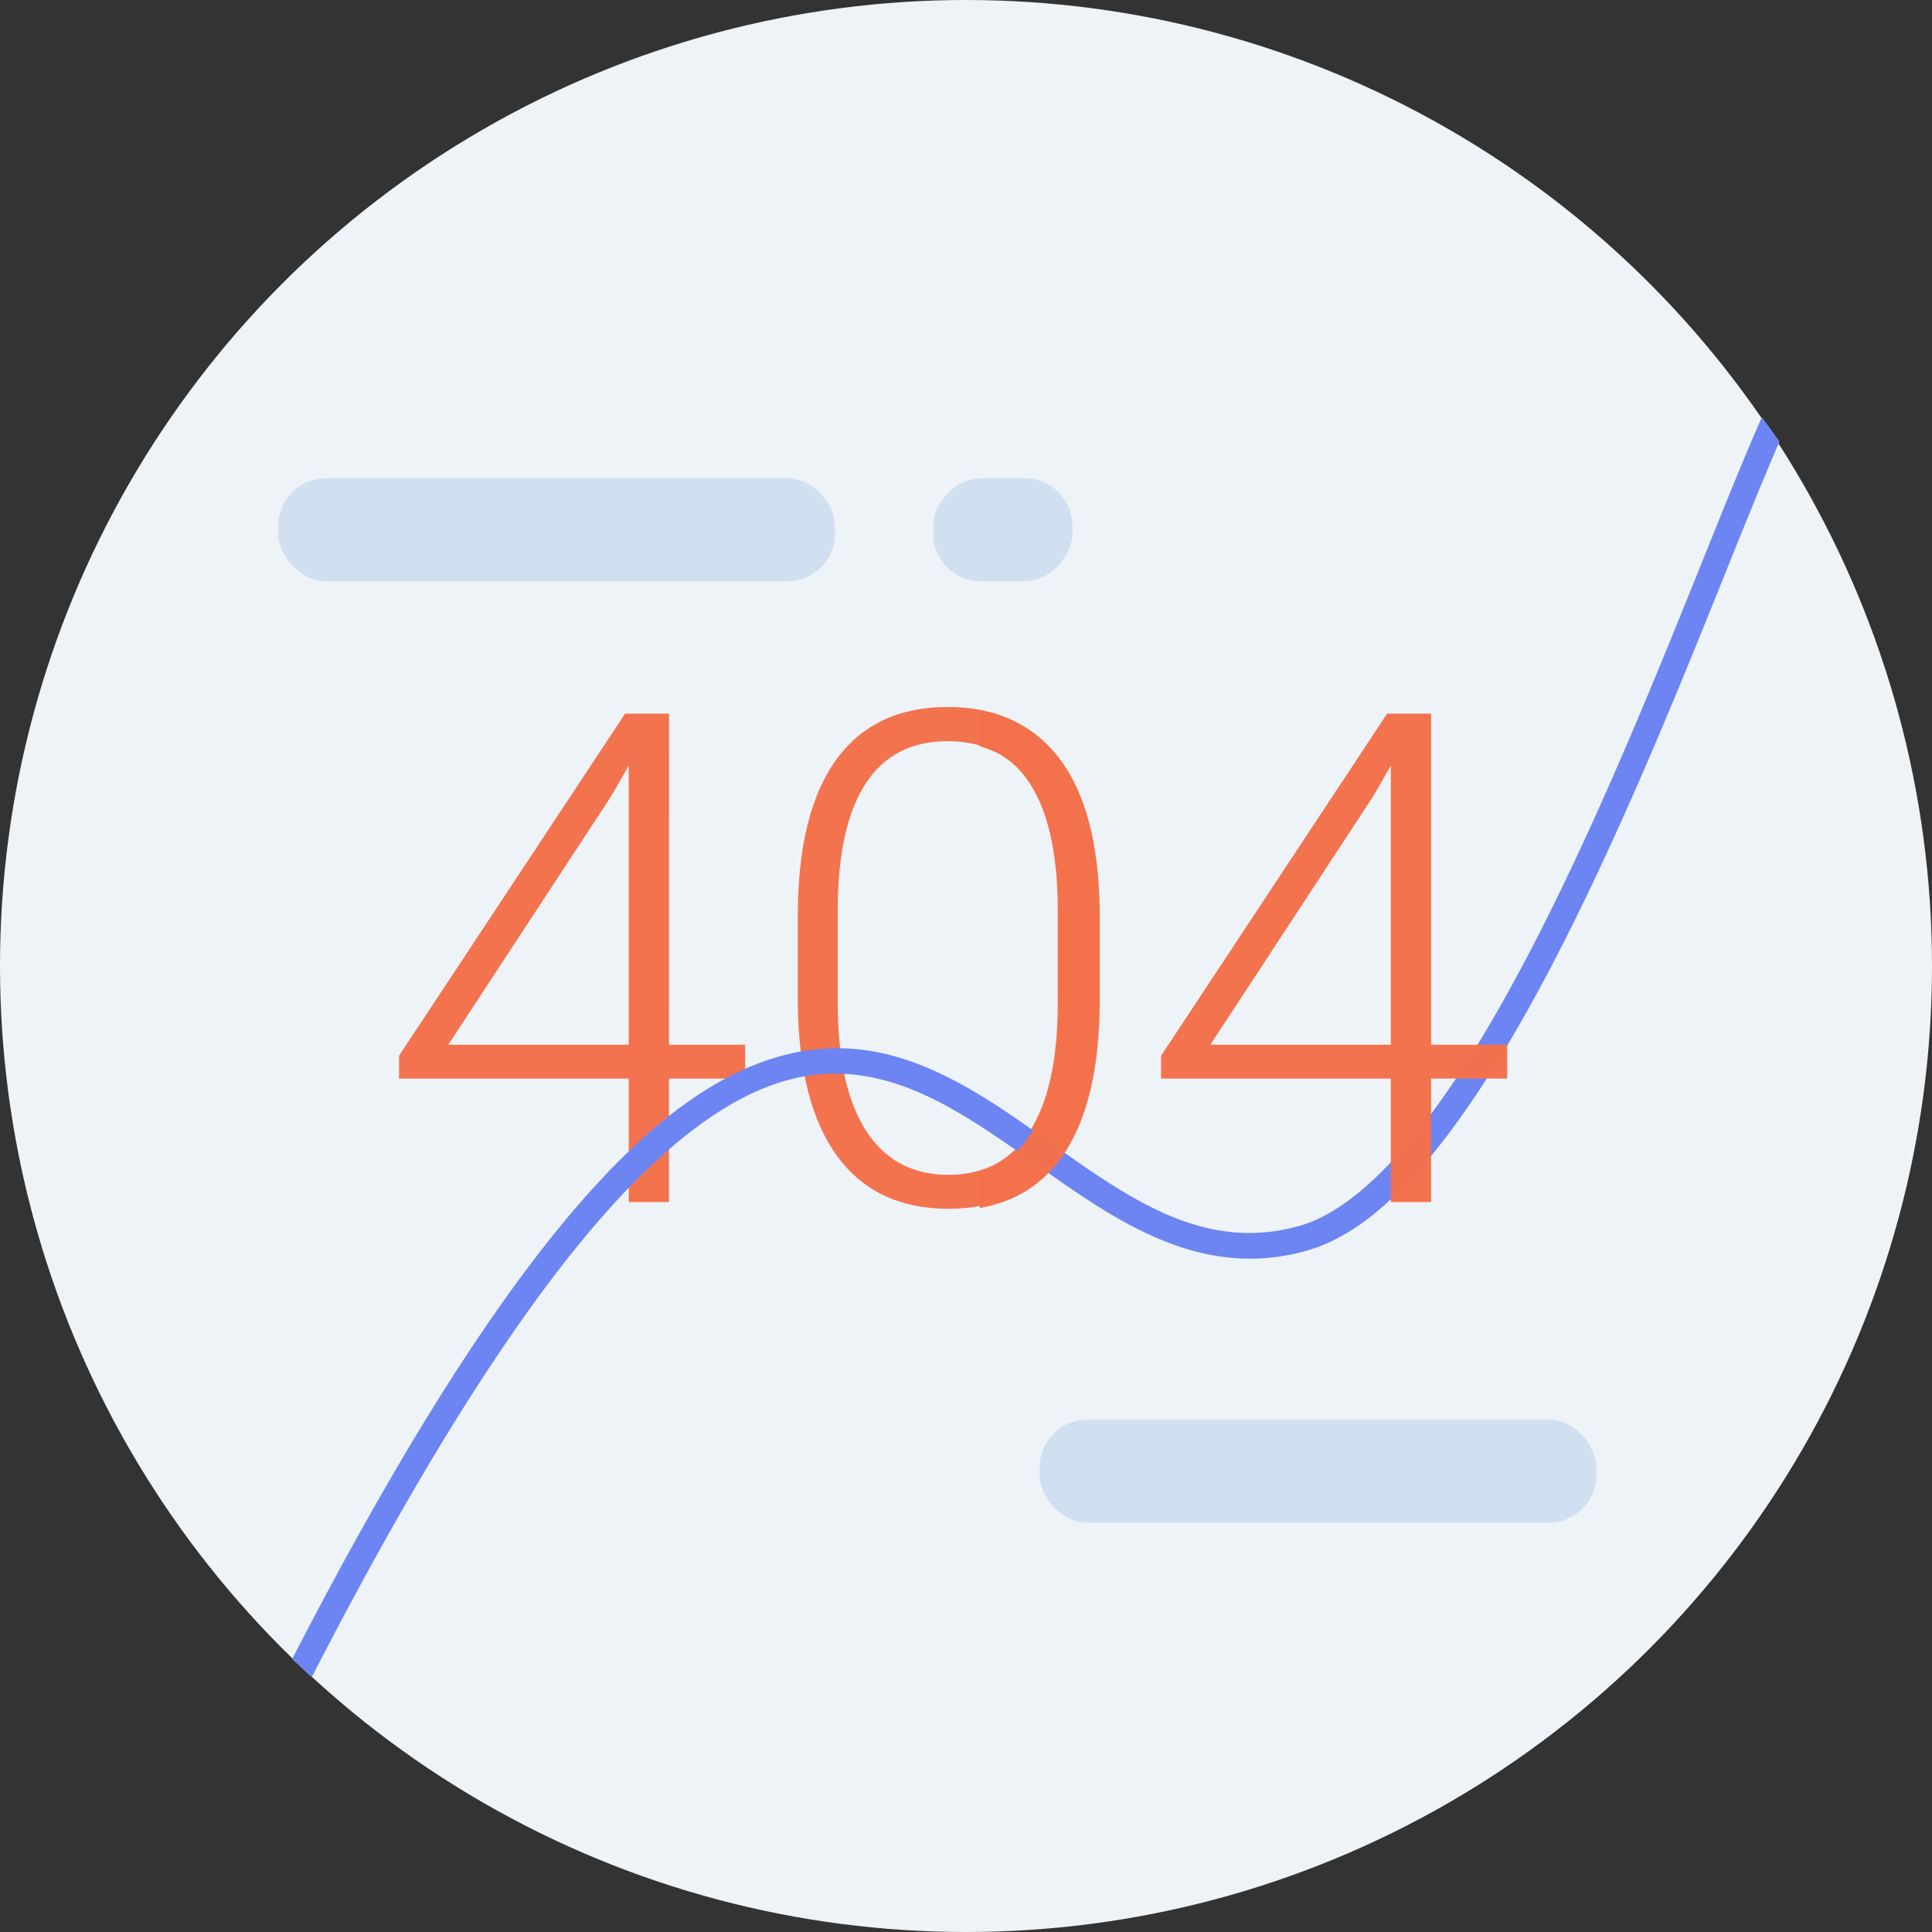 <?xml version="1.0" encoding="UTF-8" standalone="no"?>
<svg
   xmlns="http://www.w3.org/2000/svg"
   id="404"
   viewBox="0 0 39.688 39.688"
   height="150"
   width="150">
  <rect x="0" y="0" width="39.688" height="39.688" fill="#333333" stroke="none"/>
  <g
     transform="translate(0,-257.312)"
     id="layer1">
    <circle
       r="19.844"
       cy="277.156"
       cx="19.844"
       id="path4747"
       style="opacity:1;fill:#eef3f7;fill-opacity:1;stroke:none;stroke-width:0.559;stroke-linecap:round;stroke-linejoin:round;stroke-miterlimit:4;stroke-dasharray:none;stroke-dashoffset:0;stroke-opacity:1;paint-order:stroke markers fill" />
    <g
       aria-label="404"
       style="font-style:normal;font-weight:normal;font-size:14.111px;line-height:1.25;font-family:sans-serif;letter-spacing:0px;word-spacing:0px;fill:#f3714b;fill-opacity:0.983;stroke:none;stroke-width:0.265;stroke-linecap:round;stroke-linejoin:round;stroke-miterlimit:4;stroke-dasharray:none;stroke-opacity:1"
       id="text4759">
      <path
         d="m 13.743,278.773 h 1.564 v 0.696 h -1.564 v 2.536 h -0.827 v -2.536 H 8.197 v -0.469 l 4.644,-7.028 h 0.903 z m -4.534,0 h 3.707 v -5.733 l -0.365,0.634 z"
         style="font-style:normal;font-variant:normal;font-weight:300;font-stretch:normal;font-size:14.111px;font-family:Roboto;-inkscape-font-specification:'Roboto Light';fill:#f3714b;fill-opacity:0.983;stroke:none;stroke-width:0.265;stroke-linecap:round;stroke-linejoin:round;stroke-miterlimit:4;stroke-dasharray:none;stroke-opacity:1"
         id="path4750"/>
      <path
         d="m 22.556,277.822 q 0,2.122 -0.779,3.225 -0.779,1.096 -2.294,1.096 -1.488,0 -2.281,-1.075 -0.792,-1.082 -0.813,-3.142 v -1.798 q 0,-2.115 0.785,-3.204 0.785,-1.089 2.294,-1.089 1.488,0 2.274,1.054 0.785,1.047 0.813,3.094 z m -0.827,-1.798 q 0,-1.723 -0.565,-2.604 -0.558,-0.882 -1.695,-0.882 -1.116,0 -1.681,0.861 -0.565,0.861 -0.579,2.542 v 1.971 q 0,1.716 0.579,2.625 0.586,0.909 1.695,0.909 1.102,0 1.667,-0.889 0.572,-0.889 0.579,-2.604 z"
         style="font-style:normal;font-variant:normal;font-weight:300;font-stretch:normal;font-size:14.111px;font-family:Roboto;-inkscape-font-specification:'Roboto Light';fill:#f3714b;fill-opacity:0.983;stroke:none;stroke-width:0.265;stroke-linecap:round;stroke-linejoin:round;stroke-miterlimit:4;stroke-dasharray:none;stroke-opacity:1"
         id="path4752"/>
      <path
         style="color:#000000;font-style:normal;font-variant:normal;font-weight:normal;font-stretch:normal;font-size:medium;line-height:1.25;font-family:sans-serif;font-variant-ligatures:normal;font-variant-position:normal;font-variant-caps:normal;font-variant-numeric:normal;font-variant-alternates:normal;font-feature-settings:normal;text-indent:0;text-align:start;text-decoration:none;text-decoration-line:none;text-decoration-style:solid;text-decoration-color:#000000;letter-spacing:0px;word-spacing:0px;text-transform:none;writing-mode:lr-tb;direction:ltr;text-orientation:mixed;dominant-baseline:auto;baseline-shift:baseline;text-anchor:start;white-space:normal;shape-padding:0;clip-rule:nonzero;display:inline;overflow:visible;visibility:visible;opacity:1;isolation:auto;mix-blend-mode:normal;color-interpolation:sRGB;color-interpolation-filters:linearRGB;solid-color:#000000;solid-opacity:1;vector-effect:none;fill:#6d85f2;fill-opacity:1;fill-rule:nonzero;stroke:none;stroke-width:2;stroke-linecap:butt;stroke-linejoin:miter;stroke-miterlimit:4;stroke-dasharray:none;stroke-dashoffset:0;stroke-opacity:1;color-rendering:auto;image-rendering:auto;shape-rendering:auto;text-rendering:auto;enable-background:accumulate"
         d="M 136.582 32.34 C 135.366 35.065 133.943 38.587 132.27 42.748 C 129.718 49.095 126.671 56.679 123.293 64.09 C 119.915 71.501 116.2 78.743 112.346 84.375 C 108.491 90.007 104.467 93.96 100.785 95.012 C 94.895 96.695 90.048 94.405 85.105 91.137 C 80.163 87.869 75.3 83.617 69.553 81.939 C 63.805 80.262 57.224 81.41 49.504 88.531 C 42.08 95.379 33.415 107.729 22.648 128.604 A 75 75 0 0 0 24.164 130.016 C 34.999 108.942 43.692 96.613 50.861 90 C 58.257 83.178 63.84 82.362 68.99 83.865 C 74.141 85.369 78.912 89.437 84.006 92.805 C 89.099 96.173 94.692 98.837 101.332 96.939 C 105.873 95.642 110.031 91.3 113.998 85.504 C 117.965 79.707 121.712 72.382 125.115 64.916 C 128.519 57.45 131.569 49.841 134.121 43.494 C 135.571 39.888 136.846 36.758 137.938 34.236 A 75 75 0 0 0 136.582 32.34 z "
         transform="matrix(0.265,0,0,0.265,0,257.312)"
         id="path4765" />
      <g
         id="layer1-0"
         transform="translate(68.78,43.219)">
        <g
           id="g4763-4"
           transform="matrix(0.772,0,0,0.772,4.392,72.018)" />
        <rect
           style="opacity:1;fill:#d0e0f0;fill-opacity:1;stroke:none;stroke-width:0.521;stroke-linecap:round;stroke-linejoin:round;stroke-miterlimit:4;stroke-dasharray:none;stroke-dashoffset:0;stroke-opacity:1;paint-order:stroke markers fill"
           id="rect4869"
           width="11.435"
           height="2.117"
           x="-47.423"
           y="243.256"
           ry="0.977" />
        <rect
           ry="0.977"
           y="223.917"
           x="-63.063"
           height="2.117"
           width="11.435"
           id="rect4871"
           style="opacity:1;fill:#d0e0f0;fill-opacity:1;stroke:none;stroke-width:0.521;stroke-linecap:round;stroke-linejoin:round;stroke-miterlimit:4;stroke-dasharray:none;stroke-dashoffset:0;stroke-opacity:1;paint-order:stroke markers fill" />
        <rect
           style="opacity:1;fill:#d0e0f0;fill-opacity:1;stroke:none;stroke-width:0.26;stroke-linecap:round;stroke-linejoin:round;stroke-miterlimit:4;stroke-dasharray:none;stroke-dashoffset:0;stroke-opacity:1;paint-order:stroke markers fill"
           id="rect4873"
           width="2.859"
           height="2.117"
           x="46.751"
           y="223.917"
           ry="0.977"
           transform="scale(-1,1)" />
      </g>
      <path
         d="m 29.398,278.773 h 1.564 v 0.696 h -1.564 v 2.536 h -0.827 v -2.536 h -4.72 v -0.469 l 4.644,-7.028 h 0.903 z m -4.534,0 h 3.707 v -5.733 l -0.365,0.634 z"
         style="font-style:normal;font-variant:normal;font-weight:300;font-stretch:normal;font-size:14.111px;font-family:Roboto;-inkscape-font-specification:'Roboto Light';fill:#f3714b;fill-opacity:0.983;stroke:none;stroke-width:0.265;stroke-linecap:round;stroke-linejoin:round;stroke-miterlimit:4;stroke-dasharray:none;stroke-opacity:1"
         id="path4754"/>
      <path
         style="font-style:normal;font-variant:normal;font-weight:300;font-stretch:normal;font-size:14.111px;font-family:Roboto;-inkscape-font-specification:'Roboto Light';fill:#f3714b;fill-opacity:0.983;stroke:none;stroke-width:1;stroke-linecap:round;stroke-linejoin:round;stroke-miterlimit:4;stroke-dasharray:none;stroke-opacity:1"
         d="M 75.953 55.094 L 75.953 57.854 C 77.654 58.32 79.005 59.318 79.99 60.875 C 81.414 63.097 82.125 66.378 82.125 70.719 L 82.125 78.01 C 82.108 82.333 81.378 85.614 79.938 87.854 C 78.943 89.419 77.609 90.425 75.953 90.896 L 75.953 93.641 C 78.642 93.176 80.765 91.872 82.307 89.703 C 84.268 86.925 85.25 82.863 85.25 77.516 L 85.25 70.562 C 85.181 65.406 84.157 61.508 82.178 58.869 C 80.64 56.805 78.56 55.554 75.953 55.094 z "
         transform="matrix(0.265,0,0,0.265,0,257.312)"
         id="path4864" />
    </g>
  </g>
</svg>
